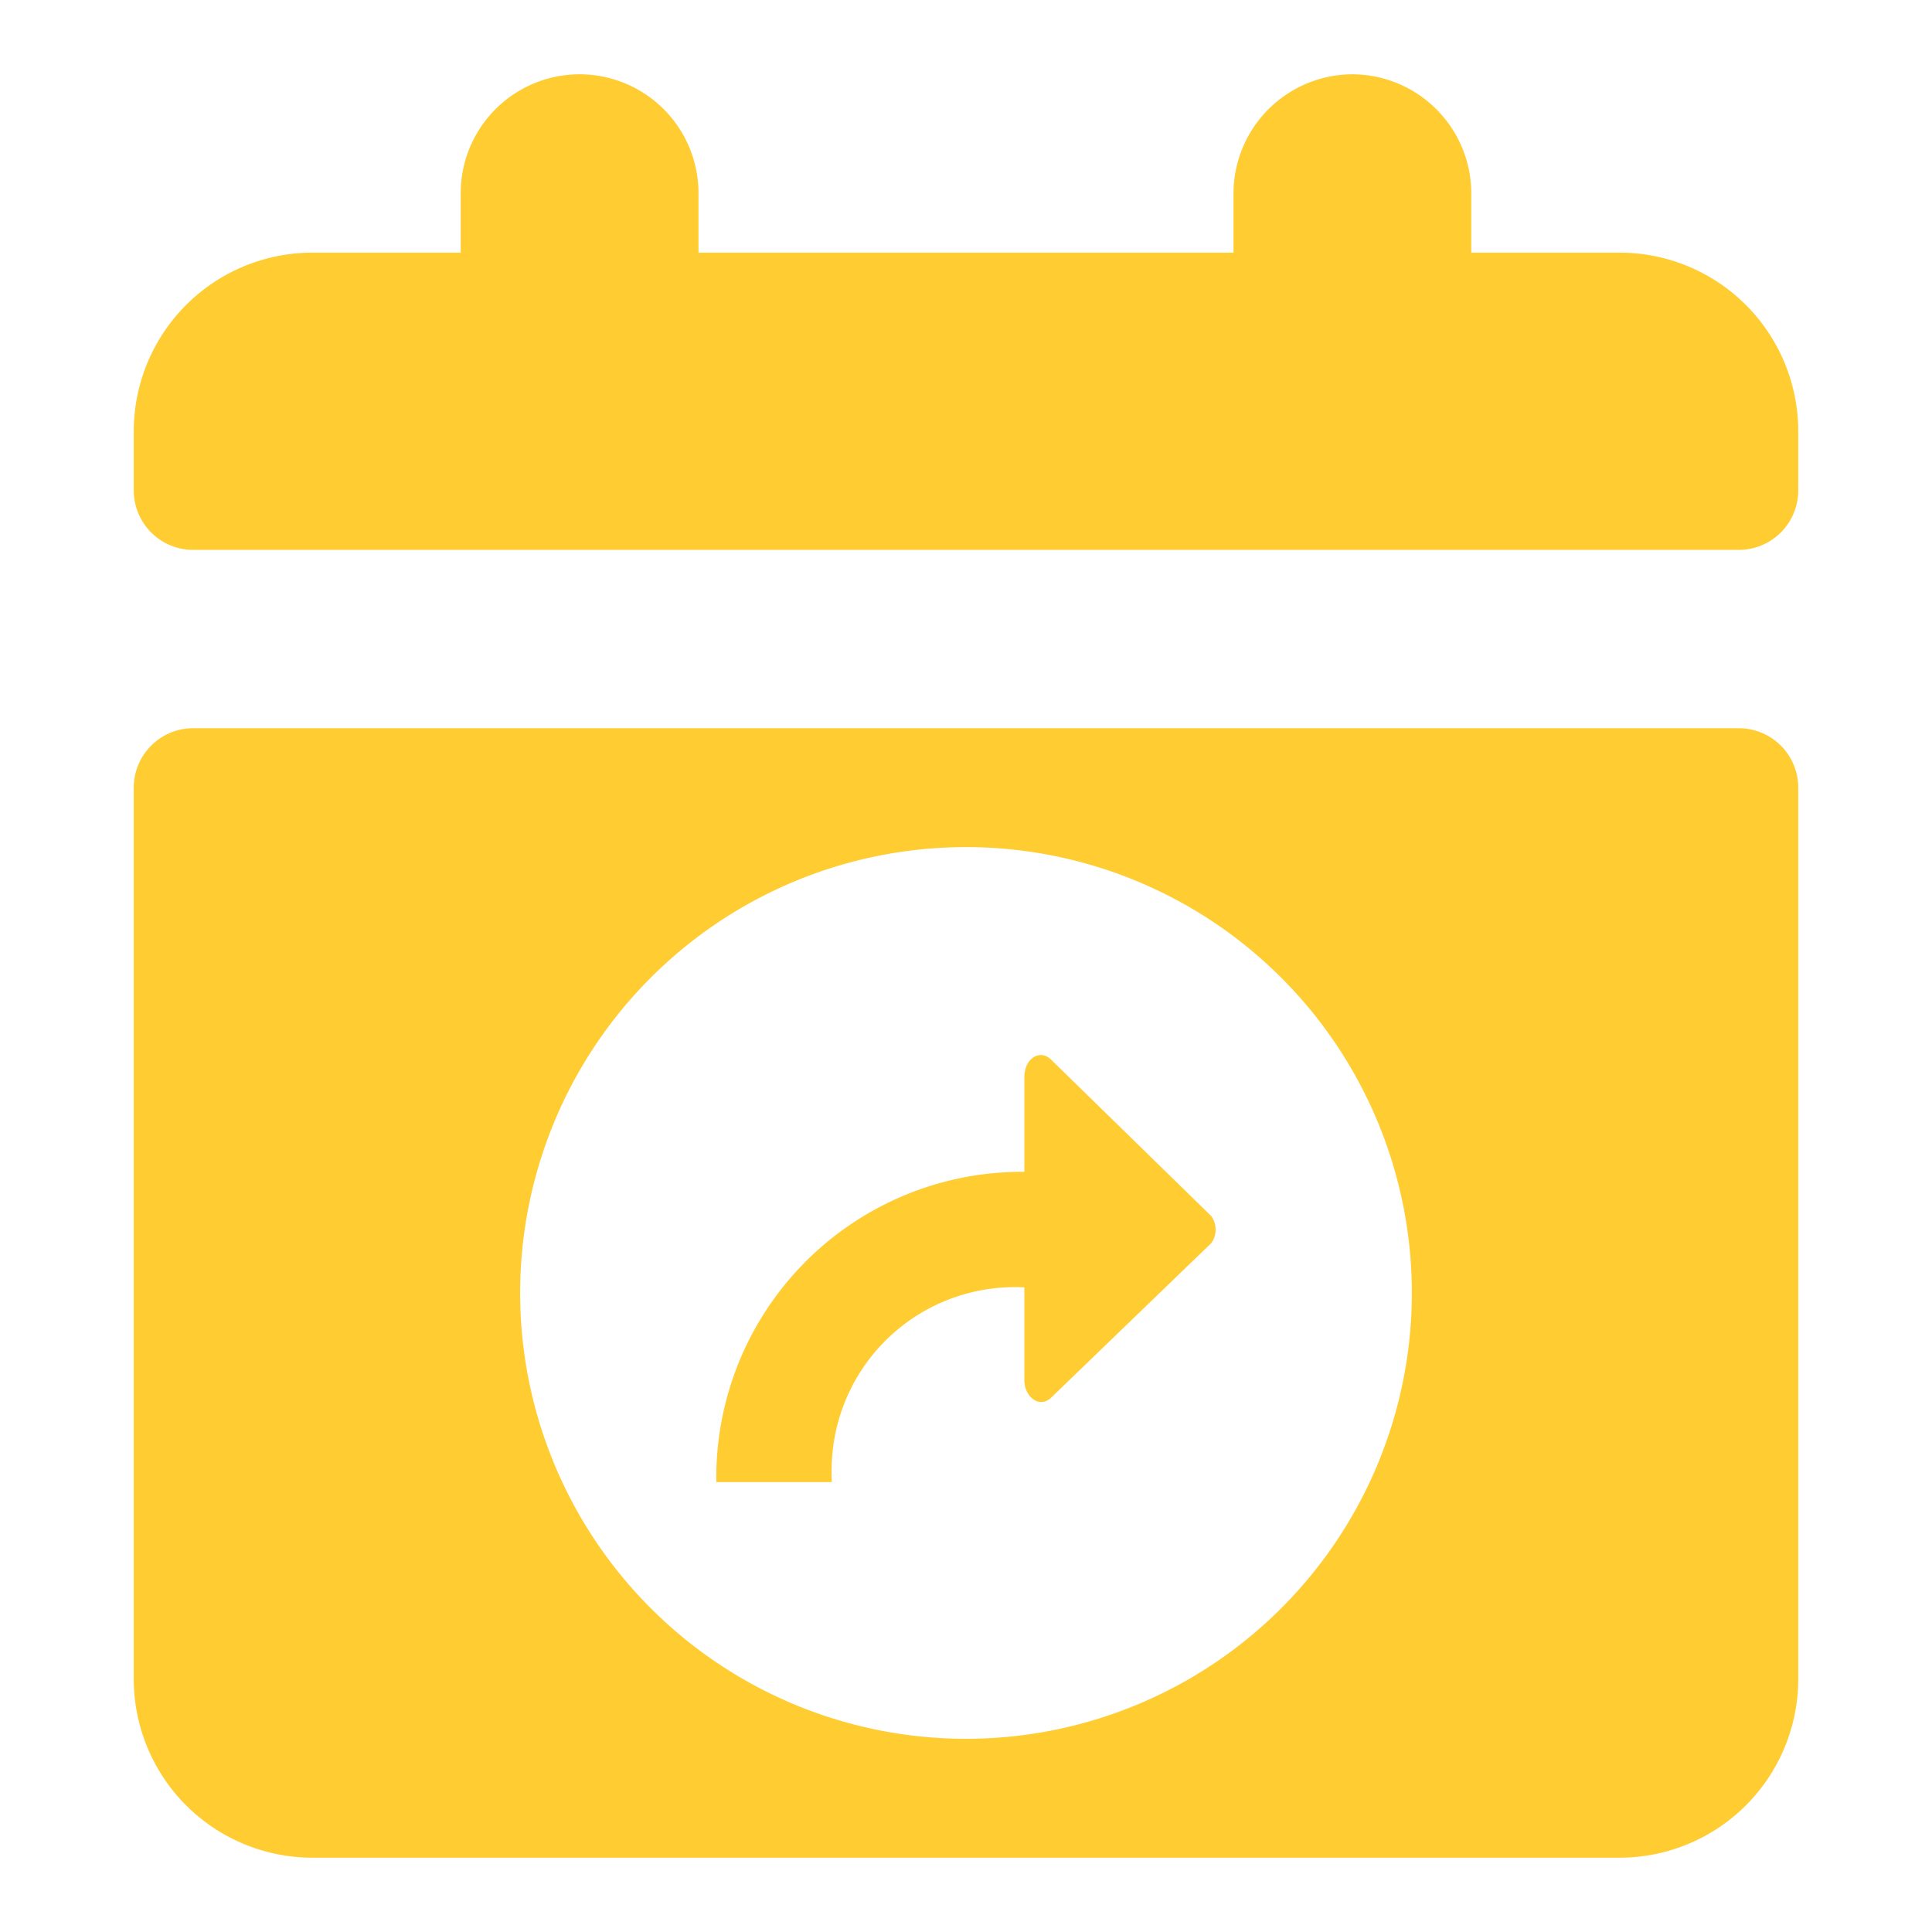 <?xml version="1.0" encoding="utf-8"?>
<!-- License: CC Attribution. Made by salesforce: https://lightningdesignsystem.com/ -->
<svg fill="#ffcc32" width="800px" height="800px" viewBox="0 0 52 52" data-name="Layer 1" xmlns="http://www.w3.org/2000/svg"><path d="M46.8,19.6a1.6,1.6,0,0,1,1.6,1.6h0v24A4.81,4.81,0,0,1,43.6,50H8.4a4.81,4.81,0,0,1-4.8-4.8h0v-24a1.6,1.6,0,0,1,1.6-1.6H46.8ZM26,22.8a12,12,0,1,0,12,12,12,12,0,0,0-12-12Zm2.3,5.73,4.3,4.2a.62.62,0,0,1,0,.73l-4.3,4.15c-.31.31-.73,0-.73-.47V34.65a4.93,4.93,0,0,0-5.18,4.68,5.23,5.23,0,0,0,0,.56H19.28a8.23,8.23,0,0,1,8.11-8.35h.18V29C27.57,28.48,28,28.22,28.3,28.53ZM36.4,2a3.21,3.21,0,0,1,3.2,3.2h0V6.8h4a4.81,4.81,0,0,1,4.8,4.8h0v1.6a1.6,1.6,0,0,1-1.6,1.6H5.2a1.6,1.6,0,0,1-1.6-1.6h0V11.6A4.81,4.81,0,0,1,8.4,6.8h4V5.2a3.2,3.2,0,0,1,6.4,0h0V6.8H33.2V5.2A3.21,3.21,0,0,1,36.4,2Z"/></svg>